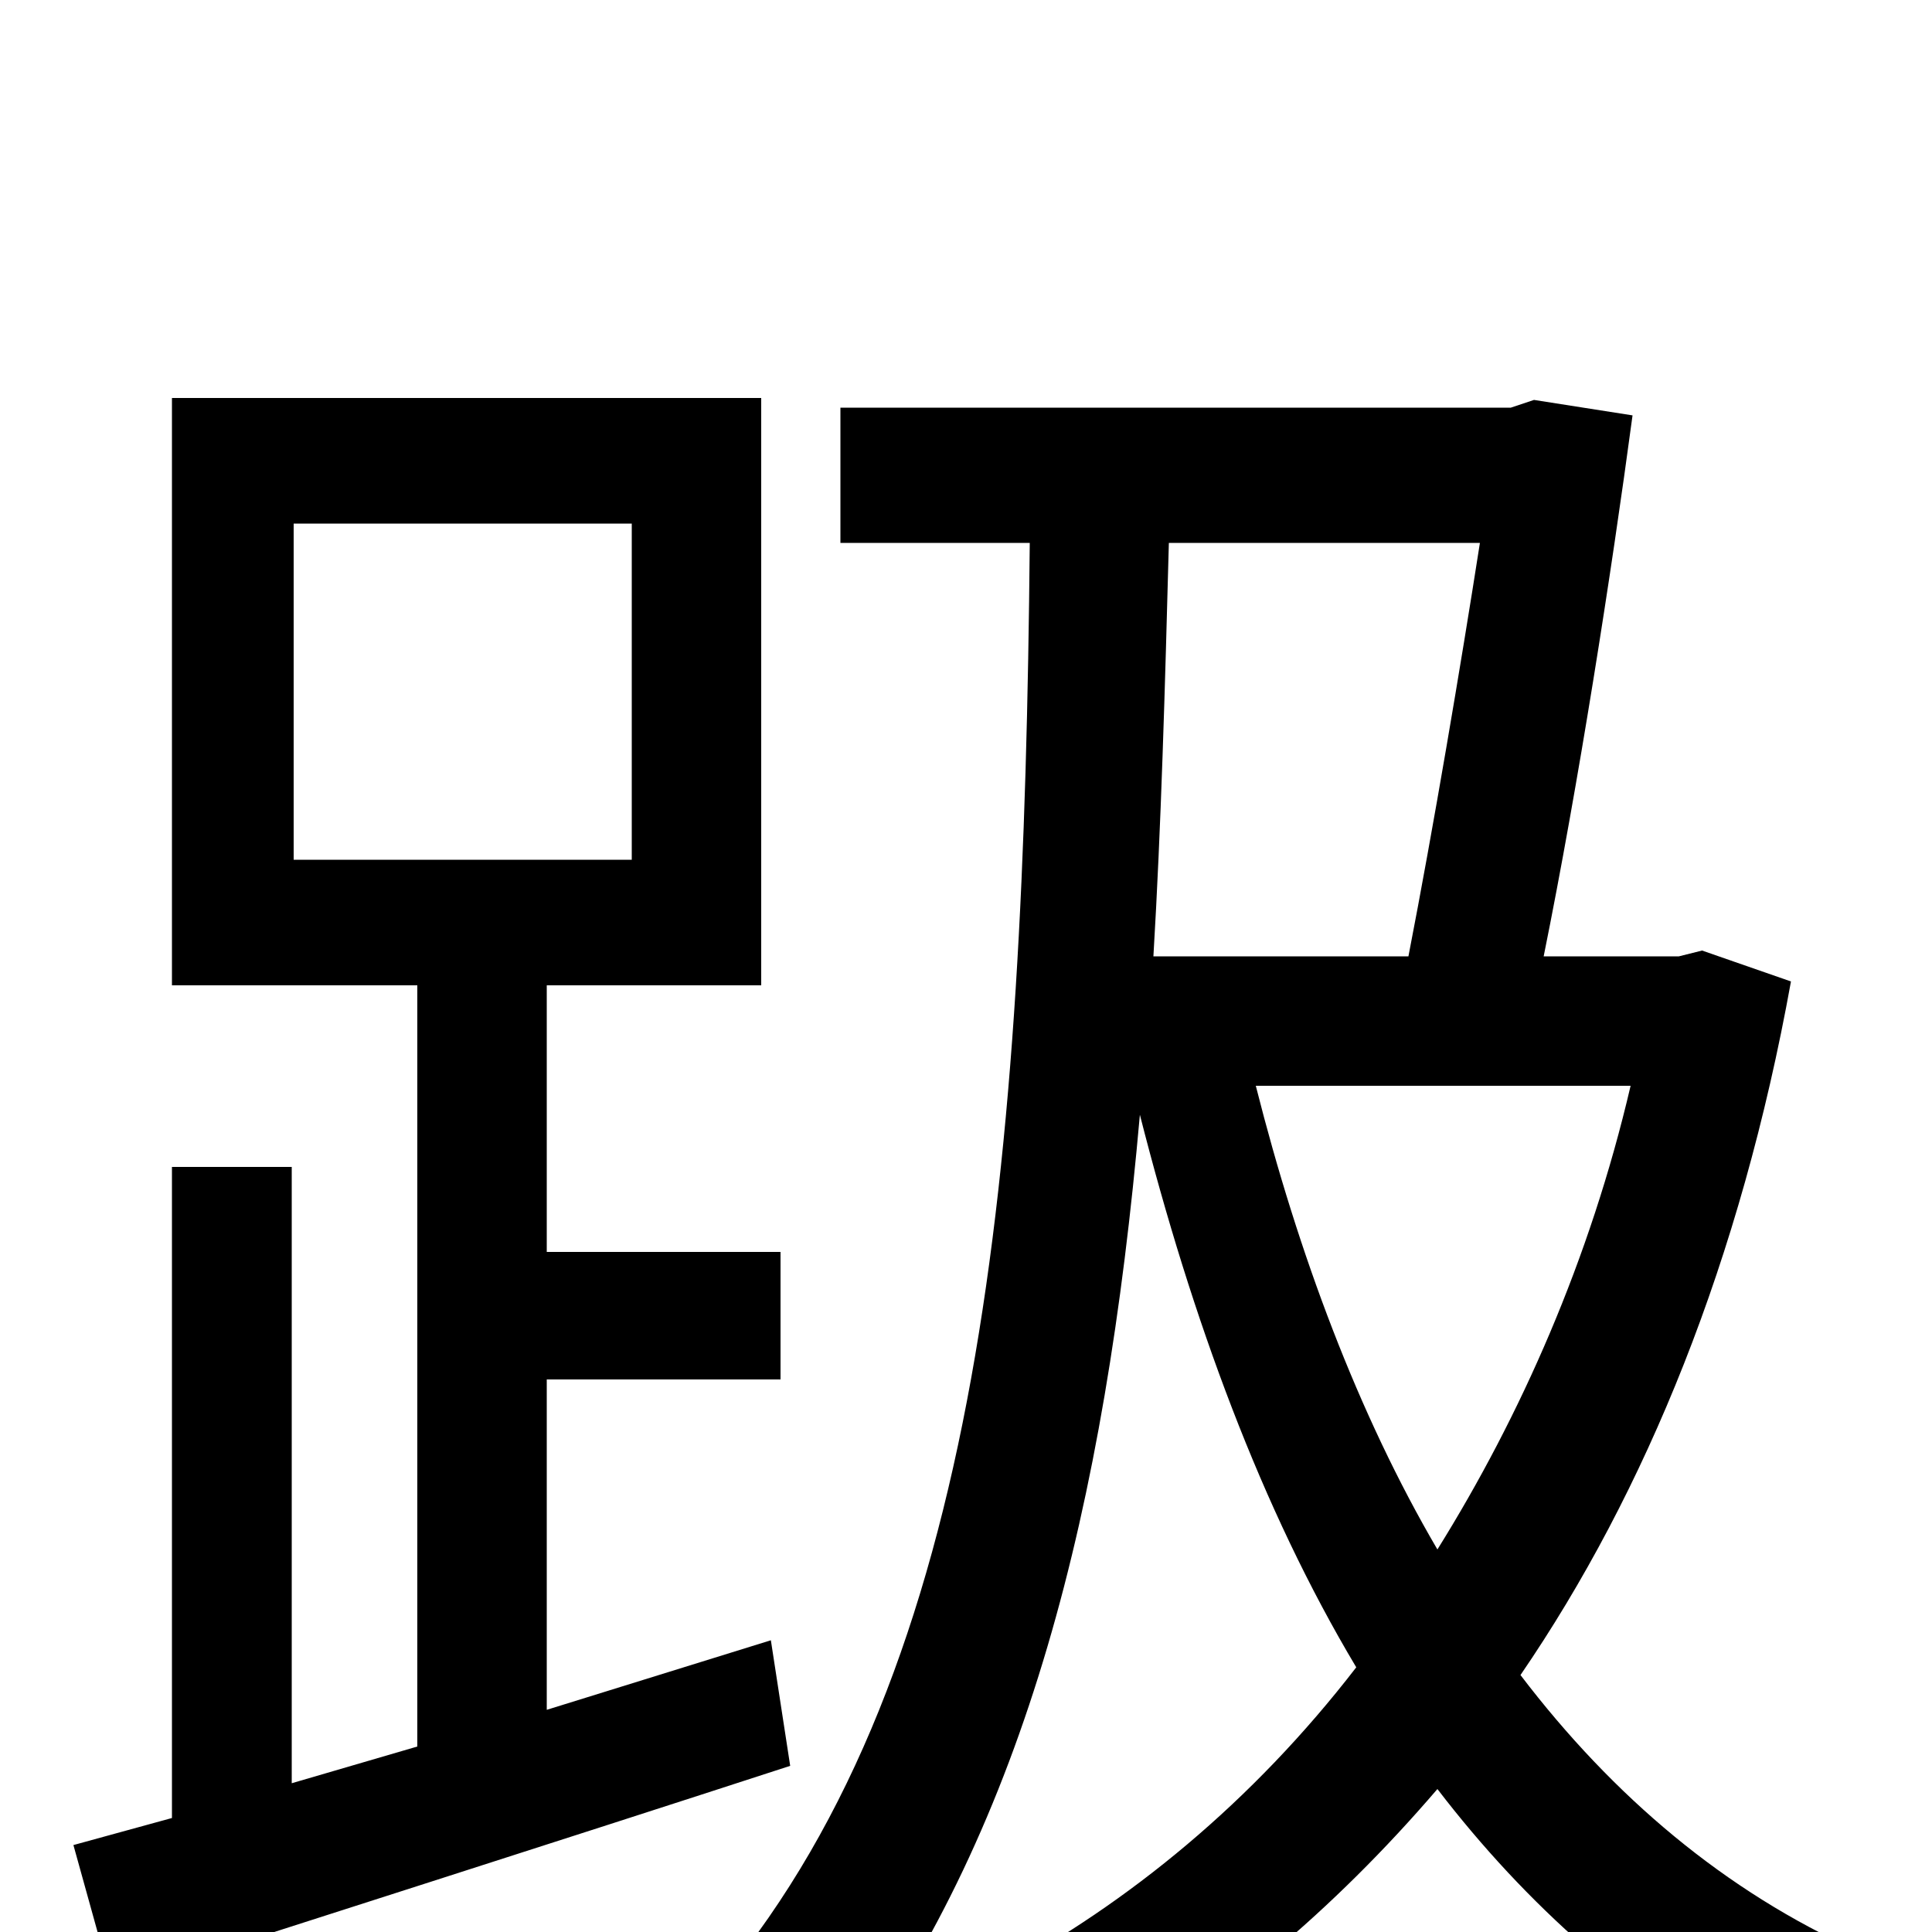 <svg xmlns="http://www.w3.org/2000/svg" viewBox="0 -1000 1000 1000">
	<path fill="#000000" d="M152 -729H327V-555H152ZM399 -151L283 -115V-286H404V-352H283V-490H394V-794H89V-490H216V-96L151 -77V-396H89V-59L38 -45L58 27C154 -4 286 -46 409 -86ZM844 -438C823 -348 787 -267 744 -198C703 -268 672 -351 650 -438ZM766 -719C756 -655 742 -572 729 -505H597C601 -572 603 -644 605 -719ZM881 -508L869 -505H799C817 -594 834 -703 845 -785L794 -793L782 -789H435V-719H533C530 -394 508 -138 374 24C391 33 426 58 438 70C531 -57 572 -219 590 -423C617 -317 653 -219 702 -137C648 -67 584 -15 517 21C533 33 554 59 564 77C630 39 690 -11 744 -74C790 -14 846 36 912 71C923 51 945 24 962 10C893 -21 835 -70 787 -133C852 -228 901 -348 927 -492Z"/>
</svg>